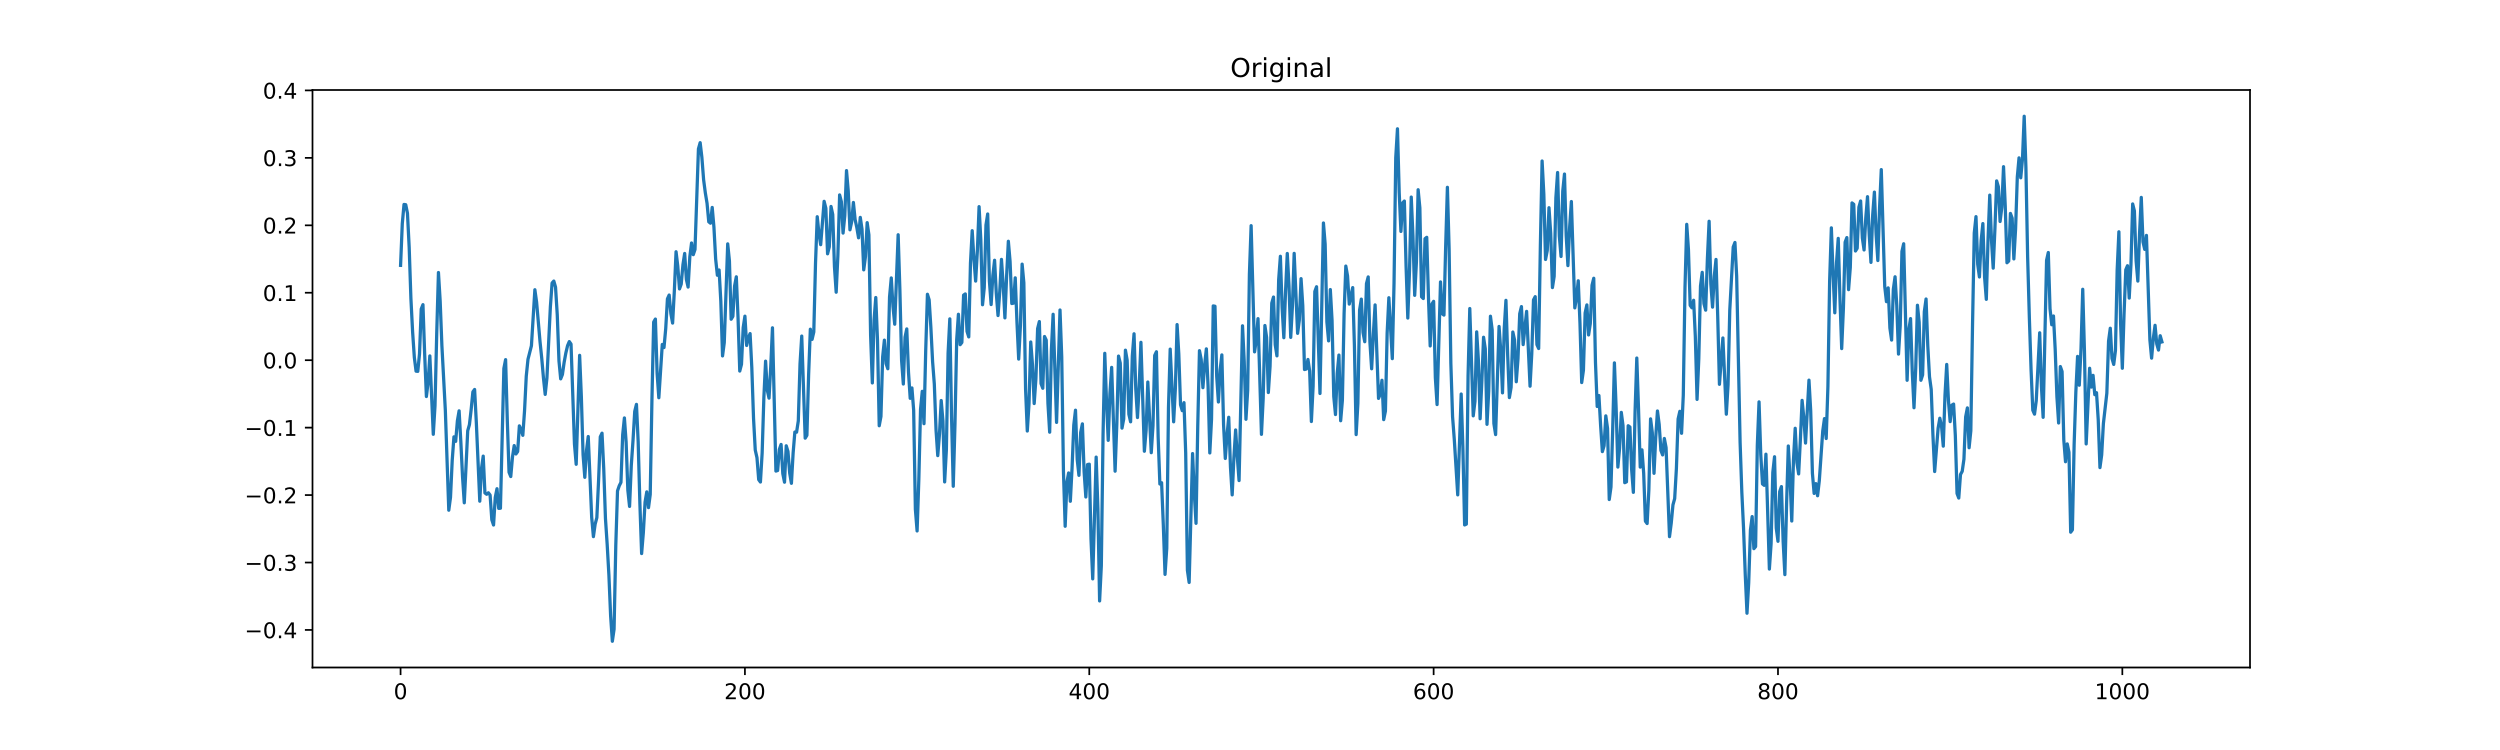 <?xml version="1.0" encoding="utf-8" standalone="no"?>
<!DOCTYPE svg PUBLIC "-//W3C//DTD SVG 1.1//EN"
  "http://www.w3.org/Graphics/SVG/1.1/DTD/svg11.dtd">
<!-- Created with matplotlib (https://matplotlib.org/) -->
<svg height="345.6pt" version="1.1" viewBox="0 0 1152 345.6" width="1152pt" xmlns="http://www.w3.org/2000/svg" xmlns:xlink="http://www.w3.org/1999/xlink">
 <defs>
  <style type="text/css">*{stroke-linecap:butt;stroke-linejoin:round;}</style>
 </defs>
 <g id="figure_1">
  <g id="patch_1">
   <path d="M 0 345.6 
L 1152 345.6 
L 1152 0 
L 0 0 
z
" style="fill:#ffffff;"/>
  </g>
  <g id="axes_1">
   <g id="patch_2">
    <path d="M 144 307.584 
L 1036.8 307.584 
L 1036.8 41.472 
L 144 41.472 
z
" style="fill:#ffffff;"/>
   </g>
   <g id="matplotlib.axis_1">
    <g id="xtick_1">
     <g id="line2d_1">
      <defs>
       <path d="M 0 0 
L 0 3.5 
" id="me9e3808a82" style="stroke:#000000;stroke-width:0.8;"/>
      </defs>
      <g>
       <use style="stroke:#000000;stroke-width:0.8;" x="184.582" xlink:href="#me9e3808a82" y="307.584"/>
      </g>
     </g>
     <g id="text_1">
      <!-- 0 -->
      <g transform="translate(181.401 322.182)scale(0.1 -0.1)">
       <defs>
        <path d="M 31.781 66.406 
Q 24.172 66.406 20.328 58.906 
Q 16.5 51.422 16.5 36.375 
Q 16.5 21.391 20.328 13.891 
Q 24.172 6.391 31.781 6.391 
Q 39.453 6.391 43.281 13.891 
Q 47.125 21.391 47.125 36.375 
Q 47.125 51.422 43.281 58.906 
Q 39.453 66.406 31.781 66.406 
z
M 31.781 74.219 
Q 44.047 74.219 50.516 64.516 
Q 56.984 54.828 56.984 36.375 
Q 56.984 17.969 50.516 8.266 
Q 44.047 -1.422 31.781 -1.422 
Q 19.531 -1.422 13.062 8.266 
Q 6.594 17.969 6.594 36.375 
Q 6.594 54.828 13.062 64.516 
Q 19.531 74.219 31.781 74.219 
z
" id="DejaVuSans-48"/>
       </defs>
       <use xlink:href="#DejaVuSans-48"/>
      </g>
     </g>
    </g>
    <g id="xtick_2">
     <g id="line2d_2">
      <g>
       <use style="stroke:#000000;stroke-width:0.8;" x="343.26" xlink:href="#me9e3808a82" y="307.584"/>
      </g>
     </g>
     <g id="text_2">
      <!-- 200 -->
      <g transform="translate(333.716 322.182)scale(0.1 -0.1)">
       <defs>
        <path d="M 19.188 8.297 
L 53.609 8.297 
L 53.609 0 
L 7.328 0 
L 7.328 8.297 
Q 12.938 14.109 22.625 23.891 
Q 32.328 33.688 34.812 36.531 
Q 39.547 41.844 41.422 45.531 
Q 43.312 49.219 43.312 52.781 
Q 43.312 58.594 39.234 62.25 
Q 35.156 65.922 28.609 65.922 
Q 23.969 65.922 18.812 64.312 
Q 13.672 62.703 7.812 59.422 
L 7.812 69.391 
Q 13.766 71.781 18.938 73 
Q 24.125 74.219 28.422 74.219 
Q 39.75 74.219 46.484 68.547 
Q 53.219 62.891 53.219 53.422 
Q 53.219 48.922 51.531 44.891 
Q 49.859 40.875 45.406 35.406 
Q 44.188 33.984 37.641 27.219 
Q 31.109 20.453 19.188 8.297 
z
" id="DejaVuSans-50"/>
       </defs>
       <use xlink:href="#DejaVuSans-50"/>
       <use x="63.623" xlink:href="#DejaVuSans-48"/>
       <use x="127.246" xlink:href="#DejaVuSans-48"/>
      </g>
     </g>
    </g>
    <g id="xtick_3">
     <g id="line2d_3">
      <g>
       <use style="stroke:#000000;stroke-width:0.8;" x="501.937" xlink:href="#me9e3808a82" y="307.584"/>
      </g>
     </g>
     <g id="text_3">
      <!-- 400 -->
      <g transform="translate(492.393 322.182)scale(0.1 -0.1)">
       <defs>
        <path d="M 37.797 64.312 
L 12.891 25.391 
L 37.797 25.391 
z
M 35.203 72.906 
L 47.609 72.906 
L 47.609 25.391 
L 58.016 25.391 
L 58.016 17.188 
L 47.609 17.188 
L 47.609 0 
L 37.797 0 
L 37.797 17.188 
L 4.891 17.188 
L 4.891 26.703 
z
" id="DejaVuSans-52"/>
       </defs>
       <use xlink:href="#DejaVuSans-52"/>
       <use x="63.623" xlink:href="#DejaVuSans-48"/>
       <use x="127.246" xlink:href="#DejaVuSans-48"/>
      </g>
     </g>
    </g>
    <g id="xtick_4">
     <g id="line2d_4">
      <g>
       <use style="stroke:#000000;stroke-width:0.8;" x="660.615" xlink:href="#me9e3808a82" y="307.584"/>
      </g>
     </g>
     <g id="text_4">
      <!-- 600 -->
      <g transform="translate(651.071 322.182)scale(0.1 -0.1)">
       <defs>
        <path d="M 33.016 40.375 
Q 26.375 40.375 22.484 35.828 
Q 18.609 31.297 18.609 23.391 
Q 18.609 15.531 22.484 10.953 
Q 26.375 6.391 33.016 6.391 
Q 39.656 6.391 43.531 10.953 
Q 47.406 15.531 47.406 23.391 
Q 47.406 31.297 43.531 35.828 
Q 39.656 40.375 33.016 40.375 
z
M 52.594 71.297 
L 52.594 62.312 
Q 48.875 64.062 45.094 64.984 
Q 41.312 65.922 37.594 65.922 
Q 27.828 65.922 22.672 59.328 
Q 17.531 52.734 16.797 39.406 
Q 19.672 43.656 24.016 45.922 
Q 28.375 48.188 33.594 48.188 
Q 44.578 48.188 50.953 41.516 
Q 57.328 34.859 57.328 23.391 
Q 57.328 12.156 50.688 5.359 
Q 44.047 -1.422 33.016 -1.422 
Q 20.359 -1.422 13.672 8.266 
Q 6.984 17.969 6.984 36.375 
Q 6.984 53.656 15.188 63.938 
Q 23.391 74.219 37.203 74.219 
Q 40.922 74.219 44.703 73.484 
Q 48.484 72.75 52.594 71.297 
z
" id="DejaVuSans-54"/>
       </defs>
       <use xlink:href="#DejaVuSans-54"/>
       <use x="63.623" xlink:href="#DejaVuSans-48"/>
       <use x="127.246" xlink:href="#DejaVuSans-48"/>
      </g>
     </g>
    </g>
    <g id="xtick_5">
     <g id="line2d_5">
      <g>
       <use style="stroke:#000000;stroke-width:0.8;" x="819.293" xlink:href="#me9e3808a82" y="307.584"/>
      </g>
     </g>
     <g id="text_5">
      <!-- 800 -->
      <g transform="translate(809.749 322.182)scale(0.1 -0.1)">
       <defs>
        <path d="M 31.781 34.625 
Q 24.75 34.625 20.719 30.859 
Q 16.703 27.094 16.703 20.516 
Q 16.703 13.922 20.719 10.156 
Q 24.75 6.391 31.781 6.391 
Q 38.812 6.391 42.859 10.172 
Q 46.922 13.969 46.922 20.516 
Q 46.922 27.094 42.891 30.859 
Q 38.875 34.625 31.781 34.625 
z
M 21.922 38.812 
Q 15.578 40.375 12.031 44.719 
Q 8.5 49.078 8.5 55.328 
Q 8.5 64.062 14.719 69.141 
Q 20.953 74.219 31.781 74.219 
Q 42.672 74.219 48.875 69.141 
Q 55.078 64.062 55.078 55.328 
Q 55.078 49.078 51.531 44.719 
Q 48 40.375 41.703 38.812 
Q 48.828 37.156 52.797 32.312 
Q 56.781 27.484 56.781 20.516 
Q 56.781 9.906 50.312 4.234 
Q 43.844 -1.422 31.781 -1.422 
Q 19.734 -1.422 13.25 4.234 
Q 6.781 9.906 6.781 20.516 
Q 6.781 27.484 10.781 32.312 
Q 14.797 37.156 21.922 38.812 
z
M 18.312 54.391 
Q 18.312 48.734 21.844 45.562 
Q 25.391 42.391 31.781 42.391 
Q 38.141 42.391 41.719 45.562 
Q 45.312 48.734 45.312 54.391 
Q 45.312 60.062 41.719 63.234 
Q 38.141 66.406 31.781 66.406 
Q 25.391 66.406 21.844 63.234 
Q 18.312 60.062 18.312 54.391 
z
" id="DejaVuSans-56"/>
       </defs>
       <use xlink:href="#DejaVuSans-56"/>
       <use x="63.623" xlink:href="#DejaVuSans-48"/>
       <use x="127.246" xlink:href="#DejaVuSans-48"/>
      </g>
     </g>
    </g>
    <g id="xtick_6">
     <g id="line2d_6">
      <g>
       <use style="stroke:#000000;stroke-width:0.8;" x="977.97" xlink:href="#me9e3808a82" y="307.584"/>
      </g>
     </g>
     <g id="text_6">
      <!-- 1000 -->
      <g transform="translate(965.245 322.182)scale(0.1 -0.1)">
       <defs>
        <path d="M 12.406 8.297 
L 28.516 8.297 
L 28.516 63.922 
L 10.984 60.406 
L 10.984 69.391 
L 28.422 72.906 
L 38.281 72.906 
L 38.281 8.297 
L 54.391 8.297 
L 54.391 0 
L 12.406 0 
z
" id="DejaVuSans-49"/>
       </defs>
       <use xlink:href="#DejaVuSans-49"/>
       <use x="63.623" xlink:href="#DejaVuSans-48"/>
       <use x="127.246" xlink:href="#DejaVuSans-48"/>
       <use x="190.869" xlink:href="#DejaVuSans-48"/>
      </g>
     </g>
    </g>
   </g>
   <g id="matplotlib.axis_2">
    <g id="ytick_1">
     <g id="line2d_7">
      <defs>
       <path d="M 0 0 
L -3.5 0 
" id="me9da8f609a" style="stroke:#000000;stroke-width:0.8;"/>
      </defs>
      <g>
       <use style="stroke:#000000;stroke-width:0.8;" x="144" xlink:href="#me9da8f609a" y="290.287"/>
      </g>
     </g>
     <g id="text_7">
      <!-- −0.4 -->
      <g transform="translate(112.717 294.087)scale(0.1 -0.1)">
       <defs>
        <path d="M 10.594 35.5 
L 73.188 35.5 
L 73.188 27.203 
L 10.594 27.203 
z
" id="DejaVuSans-8722"/>
        <path d="M 10.688 12.406 
L 21 12.406 
L 21 0 
L 10.688 0 
z
" id="DejaVuSans-46"/>
       </defs>
       <use xlink:href="#DejaVuSans-8722"/>
       <use x="83.789" xlink:href="#DejaVuSans-48"/>
       <use x="147.412" xlink:href="#DejaVuSans-46"/>
       <use x="179.199" xlink:href="#DejaVuSans-52"/>
      </g>
     </g>
    </g>
    <g id="ytick_2">
     <g id="line2d_8">
      <g>
       <use style="stroke:#000000;stroke-width:0.8;" x="144" xlink:href="#me9da8f609a" y="259.209"/>
      </g>
     </g>
     <g id="text_8">
      <!-- −0.3 -->
      <g transform="translate(112.717 263.008)scale(0.1 -0.1)">
       <defs>
        <path d="M 40.578 39.312 
Q 47.656 37.797 51.625 33 
Q 55.609 28.219 55.609 21.188 
Q 55.609 10.406 48.188 4.484 
Q 40.766 -1.422 27.094 -1.422 
Q 22.516 -1.422 17.656 -0.516 
Q 12.797 0.391 7.625 2.203 
L 7.625 11.719 
Q 11.719 9.328 16.594 8.109 
Q 21.484 6.891 26.812 6.891 
Q 36.078 6.891 40.938 10.547 
Q 45.797 14.203 45.797 21.188 
Q 45.797 27.641 41.281 31.266 
Q 36.766 34.906 28.719 34.906 
L 20.219 34.906 
L 20.219 43.016 
L 29.109 43.016 
Q 36.375 43.016 40.234 45.922 
Q 44.094 48.828 44.094 54.297 
Q 44.094 59.906 40.109 62.906 
Q 36.141 65.922 28.719 65.922 
Q 24.656 65.922 20.016 65.031 
Q 15.375 64.156 9.812 62.312 
L 9.812 71.094 
Q 15.438 72.656 20.344 73.438 
Q 25.25 74.219 29.594 74.219 
Q 40.828 74.219 47.359 69.109 
Q 53.906 64.016 53.906 55.328 
Q 53.906 49.266 50.438 45.094 
Q 46.969 40.922 40.578 39.312 
z
" id="DejaVuSans-51"/>
       </defs>
       <use xlink:href="#DejaVuSans-8722"/>
       <use x="83.789" xlink:href="#DejaVuSans-48"/>
       <use x="147.412" xlink:href="#DejaVuSans-46"/>
       <use x="179.199" xlink:href="#DejaVuSans-51"/>
      </g>
     </g>
    </g>
    <g id="ytick_3">
     <g id="line2d_9">
      <g>
       <use style="stroke:#000000;stroke-width:0.8;" x="144" xlink:href="#me9da8f609a" y="228.131"/>
      </g>
     </g>
     <g id="text_9">
      <!-- −0.2 -->
      <g transform="translate(112.717 231.93)scale(0.1 -0.1)">
       <use xlink:href="#DejaVuSans-8722"/>
       <use x="83.789" xlink:href="#DejaVuSans-48"/>
       <use x="147.412" xlink:href="#DejaVuSans-46"/>
       <use x="179.199" xlink:href="#DejaVuSans-50"/>
      </g>
     </g>
    </g>
    <g id="ytick_4">
     <g id="line2d_10">
      <g>
       <use style="stroke:#000000;stroke-width:0.8;" x="144" xlink:href="#me9da8f609a" y="197.053"/>
      </g>
     </g>
     <g id="text_10">
      <!-- −0.1 -->
      <g transform="translate(112.717 200.852)scale(0.1 -0.1)">
       <use xlink:href="#DejaVuSans-8722"/>
       <use x="83.789" xlink:href="#DejaVuSans-48"/>
       <use x="147.412" xlink:href="#DejaVuSans-46"/>
       <use x="179.199" xlink:href="#DejaVuSans-49"/>
      </g>
     </g>
    </g>
    <g id="ytick_5">
     <g id="line2d_11">
      <g>
       <use style="stroke:#000000;stroke-width:0.8;" x="144" xlink:href="#me9da8f609a" y="165.975"/>
      </g>
     </g>
     <g id="text_11">
      <!-- 0.0 -->
      <g transform="translate(121.097 169.774)scale(0.1 -0.1)">
       <use xlink:href="#DejaVuSans-48"/>
       <use x="63.623" xlink:href="#DejaVuSans-46"/>
       <use x="95.41" xlink:href="#DejaVuSans-48"/>
      </g>
     </g>
    </g>
    <g id="ytick_6">
     <g id="line2d_12">
      <g>
       <use style="stroke:#000000;stroke-width:0.8;" x="144" xlink:href="#me9da8f609a" y="134.897"/>
      </g>
     </g>
     <g id="text_12">
      <!-- 0.1 -->
      <g transform="translate(121.097 138.696)scale(0.1 -0.1)">
       <use xlink:href="#DejaVuSans-48"/>
       <use x="63.623" xlink:href="#DejaVuSans-46"/>
       <use x="95.41" xlink:href="#DejaVuSans-49"/>
      </g>
     </g>
    </g>
    <g id="ytick_7">
     <g id="line2d_13">
      <g>
       <use style="stroke:#000000;stroke-width:0.8;" x="144" xlink:href="#me9da8f609a" y="103.819"/>
      </g>
     </g>
     <g id="text_13">
      <!-- 0.2 -->
      <g transform="translate(121.097 107.618)scale(0.1 -0.1)">
       <use xlink:href="#DejaVuSans-48"/>
       <use x="63.623" xlink:href="#DejaVuSans-46"/>
       <use x="95.41" xlink:href="#DejaVuSans-50"/>
      </g>
     </g>
    </g>
    <g id="ytick_8">
     <g id="line2d_14">
      <g>
       <use style="stroke:#000000;stroke-width:0.8;" x="144" xlink:href="#me9da8f609a" y="72.741"/>
      </g>
     </g>
     <g id="text_14">
      <!-- 0.3 -->
      <g transform="translate(121.097 76.54)scale(0.1 -0.1)">
       <use xlink:href="#DejaVuSans-48"/>
       <use x="63.623" xlink:href="#DejaVuSans-46"/>
       <use x="95.41" xlink:href="#DejaVuSans-51"/>
      </g>
     </g>
    </g>
    <g id="ytick_9">
     <g id="line2d_15">
      <g>
       <use style="stroke:#000000;stroke-width:0.8;" x="144" xlink:href="#me9da8f609a" y="41.663"/>
      </g>
     </g>
     <g id="text_15">
      <!-- 0.4 -->
      <g transform="translate(121.097 45.462)scale(0.1 -0.1)">
       <use xlink:href="#DejaVuSans-48"/>
       <use x="63.623" xlink:href="#DejaVuSans-46"/>
       <use x="95.41" xlink:href="#DejaVuSans-52"/>
      </g>
     </g>
    </g>
   </g>
   <g id="line2d_16">
    <path clip-path="url(#p78fd96e713)" d="M 184.582 122.278 
L 185.375 103.045 
L 186.169 94.208 
L 186.962 94.333 
L 187.755 98.257 
L 188.549 113.946 
L 189.342 137.515 
L 190.136 153.032 
L 190.929 164.743 
L 191.722 171.03 
L 192.516 171.122 
L 193.309 163.051 
L 194.102 142.397 
L 194.896 140.393 
L 195.689 163.331 
L 196.483 182.71 
L 197.276 176.064 
L 198.069 164.006 
L 199.656 200.124 
L 200.45 186.969 
L 201.243 153.462 
L 202.036 125.578 
L 202.83 138.732 
L 203.623 159.297 
L 205.21 189.09 
L 206.797 235.104 
L 207.59 229.16 
L 208.383 212.084 
L 209.177 201.294 
L 209.97 203.378 
L 210.764 193.934 
L 211.557 189.313 
L 212.35 203.541 
L 213.144 219.822 
L 213.937 231.687 
L 215.524 198.501 
L 216.317 195.653 
L 217.111 188.657 
L 217.904 180.582 
L 218.698 179.473 
L 219.491 194.678 
L 221.078 230.943 
L 221.871 215.913 
L 222.664 210.184 
L 223.458 227.153 
L 224.251 227.757 
L 225.045 227.076 
L 225.838 228.118 
L 226.631 239.512 
L 227.425 241.928 
L 228.218 229.221 
L 229.012 225.203 
L 229.805 234.258 
L 230.598 234.196 
L 232.185 169.776 
L 232.979 165.721 
L 233.772 193.981 
L 234.565 217.609 
L 235.359 219.59 
L 236.152 210.582 
L 236.945 205.325 
L 237.739 209.19 
L 238.532 208.077 
L 239.326 196.237 
L 240.119 197.924 
L 240.912 200.594 
L 241.706 189.316 
L 242.499 173.351 
L 243.293 165.567 
L 244.879 159.323 
L 246.466 133.509 
L 247.26 139.222 
L 248.846 157.49 
L 249.64 165.18 
L 250.433 174.252 
L 251.226 181.731 
L 252.02 174.217 
L 253.607 141.434 
L 254.4 130.414 
L 255.193 129.514 
L 255.987 132.301 
L 256.78 145.02 
L 257.574 166.318 
L 258.367 174.571 
L 259.16 172.558 
L 259.954 166.97 
L 260.747 162.631 
L 261.54 159.264 
L 262.334 157.405 
L 263.127 158.551 
L 264.714 204.655 
L 265.507 213.944 
L 267.094 163.747 
L 267.888 182.888 
L 268.681 209.537 
L 269.474 219.949 
L 270.268 207.518 
L 271.061 201.151 
L 272.648 238.393 
L 273.441 247.279 
L 274.235 241.566 
L 275.028 238.53 
L 275.821 221.5 
L 276.615 201.289 
L 277.408 199.61 
L 278.202 216.026 
L 278.995 238.948 
L 279.788 250.898 
L 280.582 264.976 
L 281.375 283.781 
L 282.169 295.488 
L 282.962 289.969 
L 283.755 251.241 
L 284.549 226.196 
L 285.342 223.873 
L 286.136 222.274 
L 286.929 200.342 
L 287.722 192.59 
L 288.516 203.743 
L 289.309 225.879 
L 290.102 233.354 
L 290.896 214.504 
L 291.689 202.981 
L 292.483 189.564 
L 293.276 186.338 
L 294.069 203.6 
L 294.863 232.22 
L 295.656 255.075 
L 296.45 245.462 
L 297.243 231.404 
L 298.036 226.65 
L 298.83 233.915 
L 299.623 227.866 
L 300.417 183.897 
L 301.21 148.395 
L 302.003 147.028 
L 302.797 172.096 
L 303.59 183.281 
L 305.177 158.73 
L 305.97 160.15 
L 306.764 151.422 
L 307.557 137.706 
L 308.35 135.952 
L 309.144 144.547 
L 309.937 148.872 
L 310.731 134.137 
L 311.524 116.006 
L 312.317 122.639 
L 313.111 133.134 
L 313.904 130.913 
L 314.698 121.986 
L 315.491 116.804 
L 316.284 128.757 
L 317.078 132.274 
L 317.871 118.295 
L 318.664 111.966 
L 319.458 117.345 
L 320.251 114.978 
L 321.838 68.622 
L 322.631 65.751 
L 323.425 72.534 
L 324.218 82.778 
L 325.012 88.86 
L 325.805 93.677 
L 326.598 102.207 
L 327.392 102.851 
L 328.185 95.59 
L 328.979 104.662 
L 329.772 119.386 
L 330.565 126.835 
L 331.359 124.411 
L 332.152 138.864 
L 332.945 164.003 
L 333.739 157.883 
L 335.326 112.375 
L 336.119 120.261 
L 336.912 147.098 
L 337.706 145.777 
L 338.499 131.781 
L 339.293 127.558 
L 340.086 146.383 
L 340.879 170.979 
L 341.673 167.886 
L 342.466 150.946 
L 343.26 145.692 
L 344.053 159.189 
L 344.846 155.76 
L 345.64 153.729 
L 346.433 169.446 
L 347.226 192.724 
L 348.02 207.381 
L 348.813 210.907 
L 349.607 221.013 
L 350.4 222.119 
L 351.193 208.823 
L 351.987 183.23 
L 352.78 166.42 
L 353.574 179.812 
L 354.367 183.452 
L 355.16 168.9 
L 355.954 151.058 
L 357.54 217.071 
L 358.334 216.806 
L 359.127 207.094 
L 359.921 204.796 
L 360.714 218.241 
L 361.507 222.2 
L 362.301 205.423 
L 363.094 208.043 
L 363.888 217.998 
L 364.681 222.705 
L 365.474 208.708 
L 366.268 199.09 
L 367.061 199.151 
L 367.855 193.954 
L 368.648 167.698 
L 369.441 154.86 
L 371.028 201.906 
L 371.821 200.582 
L 372.615 172.585 
L 373.408 151.697 
L 374.202 156.383 
L 374.995 152.977 
L 375.788 121.253 
L 376.582 99.869 
L 377.375 107.699 
L 378.169 112.74 
L 379.755 92.773 
L 380.549 95.96 
L 381.342 116.953 
L 382.136 113.726 
L 382.929 95.141 
L 383.722 98.833 
L 384.516 122.905 
L 385.309 134.652 
L 386.102 117.584 
L 386.896 89.82 
L 387.689 92.92 
L 388.483 107.396 
L 389.276 99.424 
L 390.069 78.615 
L 390.863 87.922 
L 391.656 105.898 
L 392.45 102.196 
L 393.243 93.304 
L 394.036 101.162 
L 394.83 104.906 
L 395.623 109.587 
L 396.417 100.18 
L 397.21 105.608 
L 398.003 124.345 
L 398.797 118.251 
L 399.59 102.599 
L 400.383 108.209 
L 401.177 154.549 
L 401.97 176.454 
L 402.764 147.479 
L 403.557 137.102 
L 404.35 156.809 
L 405.144 196.181 
L 405.937 191.911 
L 406.731 164.434 
L 407.524 156.738 
L 408.317 167.549 
L 409.111 169.917 
L 409.904 136.824 
L 410.698 128.078 
L 411.491 141.271 
L 412.284 149.401 
L 413.871 108.18 
L 414.664 133.544 
L 415.458 166.149 
L 416.251 176.959 
L 417.045 155.36 
L 417.838 151.566 
L 418.631 171.509 
L 419.425 183.547 
L 420.218 178.761 
L 421.012 189.033 
L 421.805 234.696 
L 422.598 244.663 
L 423.392 221.054 
L 424.185 188.583 
L 424.979 180.328 
L 425.772 195.237 
L 426.565 161.568 
L 427.359 135.601 
L 428.152 138.182 
L 428.945 150.898 
L 429.739 166.663 
L 430.532 176.952 
L 431.326 198.205 
L 432.119 209.95 
L 432.912 200.014 
L 433.706 184.57 
L 434.499 193.919 
L 435.293 222.071 
L 436.086 207.345 
L 436.879 162.683 
L 437.673 146.939 
L 438.466 191.929 
L 439.26 224.068 
L 440.053 195.34 
L 440.846 156.545 
L 441.64 144.815 
L 442.433 158.828 
L 443.226 157.817 
L 444.02 135.998 
L 444.813 135.438 
L 445.607 152.688 
L 446.4 155.251 
L 447.193 121.208 
L 447.987 106.31 
L 448.78 119.267 
L 449.574 129.528 
L 450.367 115.623 
L 451.16 95.225 
L 451.954 110.485 
L 452.747 140.428 
L 453.54 132.611 
L 454.334 103.697 
L 455.127 98.602 
L 455.921 129.566 
L 456.714 140.337 
L 457.507 126.948 
L 458.301 119.928 
L 459.094 135.198 
L 459.888 145.395 
L 460.681 134.442 
L 461.474 119.533 
L 462.268 131.278 
L 463.061 146.481 
L 463.855 127.119 
L 464.648 111.18 
L 465.441 120.46 
L 466.235 139.866 
L 467.028 139.694 
L 467.821 128.026 
L 468.615 148.487 
L 469.408 165.468 
L 470.202 150.246 
L 470.995 121.721 
L 471.788 130.303 
L 472.582 179.335 
L 473.375 198.618 
L 474.169 185.96 
L 474.962 157.588 
L 475.755 167.942 
L 476.549 185.95 
L 477.342 174.576 
L 478.136 151.424 
L 478.929 148.181 
L 479.722 176.782 
L 480.516 178.916 
L 481.309 155.062 
L 482.102 156.717 
L 482.896 185.964 
L 483.689 199.152 
L 484.483 161.22 
L 485.276 144.829 
L 486.863 194.644 
L 488.45 142.853 
L 489.243 164.401 
L 490.036 217.267 
L 490.83 242.504 
L 491.623 222.278 
L 492.417 217.929 
L 493.21 230.985 
L 494.003 215.66 
L 494.797 195.884 
L 495.59 189.018 
L 496.383 211.771 
L 497.177 219.039 
L 497.97 199.303 
L 498.764 195.317 
L 499.557 217.311 
L 500.35 229.008 
L 501.144 214.068 
L 501.937 213.891 
L 502.731 248.377 
L 503.524 266.744 
L 505.111 210.636 
L 505.904 234.29 
L 506.698 276.911 
L 507.491 260.722 
L 508.284 200.321 
L 509.078 162.805 
L 509.871 184.684 
L 510.664 202.907 
L 511.458 181.365 
L 512.251 169.295 
L 513.838 217.118 
L 514.631 195.448 
L 515.425 164.085 
L 516.218 167.322 
L 517.012 197.27 
L 517.805 193.07 
L 518.598 161.359 
L 519.392 165.996 
L 520.185 190.882 
L 520.979 194.367 
L 521.772 164.045 
L 522.565 153.816 
L 523.359 179.132 
L 524.152 192.396 
L 524.945 177.602 
L 525.739 157.748 
L 527.326 207.928 
L 528.119 198.331 
L 528.912 176.038 
L 530.499 208.6 
L 531.293 196.162 
L 532.086 163.79 
L 532.879 162.092 
L 533.673 201.287 
L 534.466 223.028 
L 535.26 222.435 
L 536.053 241.848 
L 536.846 264.669 
L 537.64 252.619 
L 538.433 187.816 
L 539.226 160.876 
L 540.813 194.37 
L 541.607 179.083 
L 542.4 149.571 
L 543.193 163.195 
L 543.987 186.523 
L 544.78 189.226 
L 545.574 185.546 
L 546.367 208.754 
L 547.16 262.792 
L 547.954 268.386 
L 549.54 209.006 
L 550.334 227.409 
L 551.127 241.142 
L 551.921 196.379 
L 552.714 161.595 
L 553.507 165.624 
L 554.301 178.648 
L 555.094 168.144 
L 555.888 160.759 
L 556.681 177.958 
L 557.474 208.717 
L 558.268 193.247 
L 559.061 140.964 
L 559.855 141.12 
L 560.648 173.306 
L 561.441 185.237 
L 562.235 170.494 
L 563.028 163.54 
L 563.821 195.795 
L 564.615 211.26 
L 565.408 200.585 
L 566.202 192.279 
L 566.995 215.216 
L 567.788 228.038 
L 568.582 210.9 
L 569.375 198.126 
L 570.169 210.805 
L 570.962 221.442 
L 572.549 150.132 
L 573.342 166.702 
L 574.136 193.204 
L 574.929 179.916 
L 575.722 126.318 
L 576.516 103.994 
L 578.102 162.141 
L 578.896 156.593 
L 579.689 146.833 
L 581.276 200.148 
L 582.069 183.729 
L 582.863 149.999 
L 583.656 155.508 
L 584.45 180.87 
L 585.243 168.805 
L 586.036 139.677 
L 586.83 136.876 
L 587.623 158.846 
L 588.417 163.976 
L 589.21 128.914 
L 590.003 118.103 
L 590.797 141.687 
L 591.59 155.613 
L 592.383 134.215 
L 593.177 116.81 
L 593.97 131.737 
L 594.764 155.462 
L 595.557 140.919 
L 596.35 116.755 
L 597.937 153.6 
L 598.731 147.429 
L 599.524 128.405 
L 600.317 140.814 
L 601.111 170.277 
L 601.904 170.057 
L 602.698 165.643 
L 603.491 170.978 
L 604.284 194.228 
L 605.078 178.07 
L 605.871 134.326 
L 606.664 132.134 
L 608.251 181.31 
L 609.838 102.751 
L 610.631 112.495 
L 611.425 148.328 
L 612.218 157.078 
L 613.012 133.432 
L 613.805 147.559 
L 614.598 182.69 
L 615.392 191.02 
L 616.185 172.045 
L 616.979 163.617 
L 617.772 193.871 
L 618.565 184.574 
L 619.359 144.488 
L 620.152 122.612 
L 620.945 127.139 
L 621.739 140.122 
L 623.326 132.525 
L 624.119 159.575 
L 624.912 200.252 
L 625.706 185.905 
L 626.499 142.86 
L 627.293 137.831 
L 628.086 153.246 
L 628.879 157.466 
L 629.673 130.704 
L 630.466 127.606 
L 631.26 157.675 
L 632.053 169.928 
L 632.846 153.882 
L 633.64 140.51 
L 635.226 183.586 
L 636.02 181.618 
L 636.813 175.235 
L 637.607 193.364 
L 638.4 189.431 
L 639.193 153.489 
L 639.987 137.194 
L 641.574 165.258 
L 642.367 130.606 
L 643.16 72.675 
L 643.954 59.354 
L 644.747 88.641 
L 645.54 106.639 
L 646.334 93.5 
L 647.127 92.638 
L 647.921 122.819 
L 648.714 146.552 
L 649.507 124.644 
L 650.301 90.811 
L 651.094 108.992 
L 651.888 136.093 
L 652.681 120.795 
L 653.474 87.433 
L 654.268 95.786 
L 655.061 136.776 
L 655.855 137.562 
L 656.648 110.003 
L 657.441 109.357 
L 658.235 137.065 
L 659.028 159.412 
L 659.821 140.123 
L 660.615 138.859 
L 661.408 174.023 
L 662.202 186.421 
L 663.788 129.906 
L 664.582 144.592 
L 665.375 145.192 
L 666.169 113.237 
L 666.962 86.313 
L 667.755 114.875 
L 668.549 167.426 
L 669.342 192.008 
L 670.136 202.498 
L 671.722 228.039 
L 673.309 181.57 
L 674.102 206.597 
L 674.896 241.897 
L 675.689 241.512 
L 676.483 173.172 
L 677.276 142.177 
L 678.863 191.615 
L 679.656 184.97 
L 680.45 152.923 
L 681.243 166.019 
L 682.036 192.96 
L 682.83 175.722 
L 683.623 155.402 
L 684.417 160.734 
L 685.21 195.525 
L 686.003 180.256 
L 686.797 145.719 
L 687.59 151.966 
L 688.383 195.158 
L 689.177 200.251 
L 690.764 150.43 
L 691.557 161.679 
L 692.35 181.035 
L 693.144 151.609 
L 693.937 138.403 
L 694.731 163.615 
L 695.524 183.211 
L 696.317 178.479 
L 697.111 153 
L 697.904 156.661 
L 698.698 175.908 
L 699.491 165.236 
L 700.284 144.585 
L 701.078 141.28 
L 701.871 158.786 
L 703.458 143.483 
L 705.045 177.956 
L 705.838 163.009 
L 706.631 138.204 
L 707.425 136.703 
L 708.218 158.803 
L 709.012 160.59 
L 709.805 112.864 
L 710.598 74.194 
L 711.392 89.433 
L 712.185 119.56 
L 712.979 115.419 
L 713.772 95.719 
L 714.565 107.546 
L 715.359 132.51 
L 716.152 127.358 
L 716.945 91.19 
L 717.739 79.495 
L 718.532 108.746 
L 719.326 118.181 
L 720.119 88.077 
L 720.912 80.195 
L 721.706 108.618 
L 722.499 122.393 
L 723.293 104.694 
L 724.086 92.876 
L 725.673 141.871 
L 726.466 137.064 
L 727.26 129.385 
L 728.053 149.003 
L 728.846 176.284 
L 729.64 170.612 
L 730.433 144.222 
L 731.226 140.502 
L 732.02 154.343 
L 732.813 149.063 
L 733.607 131.44 
L 734.4 128.221 
L 735.193 167.065 
L 735.987 187.302 
L 736.78 182.257 
L 737.574 196.236 
L 738.367 208.102 
L 739.16 205.404 
L 739.954 191.638 
L 740.747 197.378 
L 741.54 230.181 
L 742.334 224.413 
L 743.127 197.898 
L 743.921 167.218 
L 744.714 188.108 
L 745.507 215.228 
L 746.301 206.468 
L 747.094 190.031 
L 747.888 196.16 
L 748.681 222.424 
L 749.474 222.03 
L 750.268 196.182 
L 751.061 196.778 
L 751.855 216.29 
L 752.648 226.876 
L 753.441 189.521 
L 754.235 164.985 
L 755.028 188.277 
L 755.821 215.241 
L 756.615 207.293 
L 757.408 218.091 
L 758.202 240.154 
L 758.995 241.239 
L 759.788 225.834 
L 760.582 193.012 
L 761.375 199.327 
L 762.169 218.099 
L 762.962 201.503 
L 763.755 189.378 
L 764.549 195.555 
L 765.342 207.548 
L 766.136 209.625 
L 766.929 202.054 
L 767.722 206.256 
L 769.309 247.283 
L 770.102 241.112 
L 770.896 232.644 
L 771.689 229.766 
L 772.483 215.908 
L 773.276 193.051 
L 774.069 189.536 
L 774.863 199.662 
L 775.656 182.112 
L 776.45 132.331 
L 777.243 103.38 
L 778.036 115.038 
L 778.83 140.705 
L 779.623 141.818 
L 780.417 138.368 
L 781.21 155.165 
L 782.003 184.037 
L 782.797 165.485 
L 783.59 131.776 
L 784.383 125.502 
L 785.177 139.916 
L 785.97 142.921 
L 786.764 119.287 
L 787.557 101.955 
L 788.35 130.786 
L 789.144 141.521 
L 789.937 127.246 
L 790.731 119.555 
L 791.524 145.805 
L 792.317 177.091 
L 793.904 155.737 
L 795.491 190.859 
L 796.284 177.344 
L 797.078 142.914 
L 798.664 113.838 
L 799.458 111.739 
L 800.251 127.208 
L 801.838 203.843 
L 802.631 226.768 
L 803.425 243.434 
L 804.218 264.847 
L 805.012 282.575 
L 805.805 268.517 
L 806.598 244.276 
L 807.392 238.048 
L 808.185 252.825 
L 808.979 251.874 
L 809.772 205.105 
L 810.565 185.189 
L 811.359 209.476 
L 812.152 223.008 
L 812.945 223.641 
L 813.739 209.296 
L 815.326 262.218 
L 816.119 250.526 
L 816.912 217.705 
L 817.706 210.474 
L 818.499 243.342 
L 819.293 249.428 
L 820.086 226.532 
L 820.879 224.231 
L 821.673 249.477 
L 822.466 264.783 
L 823.26 232.08 
L 824.053 205.507 
L 824.846 220.353 
L 825.64 240.091 
L 826.433 211.918 
L 827.226 197.358 
L 828.02 213.212 
L 828.813 218.374 
L 829.607 202.664 
L 830.4 184.493 
L 831.193 192.433 
L 831.987 204.162 
L 833.574 175.176 
L 834.367 189.25 
L 835.16 218.097 
L 835.954 227.366 
L 836.747 222.856 
L 837.54 228.443 
L 838.334 221.514 
L 839.921 198.627 
L 840.714 192.893 
L 841.507 202.068 
L 842.301 178.188 
L 843.094 129.417 
L 843.888 104.996 
L 844.681 126.275 
L 845.474 144.144 
L 846.268 121.119 
L 847.061 109.846 
L 847.855 137.706 
L 848.648 160.628 
L 849.441 142.029 
L 850.235 111.593 
L 851.028 109.483 
L 851.821 133.464 
L 852.615 123.273 
L 853.408 93.506 
L 854.202 94.147 
L 854.995 115.661 
L 855.788 114.399 
L 856.582 95.459 
L 857.375 92.623 
L 858.169 109.685 
L 858.962 115.181 
L 859.755 100.352 
L 860.549 90.636 
L 861.342 108.179 
L 862.136 120.903 
L 862.929 99.19 
L 863.722 88.522 
L 864.516 108.044 
L 865.309 120.047 
L 866.102 95.631 
L 866.896 78.156 
L 868.483 132.006 
L 869.276 139.003 
L 870.069 132.663 
L 870.863 151.144 
L 871.656 156.704 
L 872.45 133.314 
L 873.243 127.546 
L 874.036 140.893 
L 874.83 163.164 
L 875.623 149.992 
L 876.417 115.866 
L 877.21 112.328 
L 878.797 175.235 
L 879.59 151.991 
L 880.383 146.813 
L 881.177 171.579 
L 881.97 187.887 
L 882.764 169.71 
L 883.557 140.653 
L 884.35 148.515 
L 885.144 175.228 
L 885.937 172.772 
L 886.731 143.607 
L 887.524 137.788 
L 888.317 159.246 
L 889.111 173.62 
L 889.904 179.424 
L 890.698 200.619 
L 891.491 217.281 
L 893.078 197.36 
L 893.871 192.721 
L 894.664 196.405 
L 895.458 205.586 
L 896.251 182.109 
L 897.045 167.934 
L 897.838 184.585 
L 898.631 194.275 
L 899.425 186.699 
L 900.218 186.194 
L 901.012 200.603 
L 901.805 227.4 
L 902.598 229.497 
L 903.392 218.659 
L 904.185 217.18 
L 904.979 211.594 
L 905.772 192.107 
L 906.565 187.96 
L 907.359 206.325 
L 908.152 198.52 
L 908.945 149.502 
L 909.739 107.36 
L 910.532 99.833 
L 911.326 121.749 
L 912.119 127.631 
L 912.912 110.874 
L 913.706 103.028 
L 914.499 127.774 
L 915.293 137.937 
L 916.086 110.286 
L 916.879 89.916 
L 917.673 110.636 
L 918.466 123.562 
L 919.26 105.386 
L 920.053 83.361 
L 920.846 86.067 
L 921.64 102.058 
L 922.433 95.55 
L 923.226 76.809 
L 924.02 95.025 
L 924.813 121.076 
L 925.607 120.293 
L 926.4 98.353 
L 927.193 100.526 
L 927.987 119.304 
L 928.78 105.499 
L 929.574 81.57 
L 930.367 72.748 
L 931.16 81.928 
L 931.954 73.266 
L 932.747 53.568 
L 933.54 77.119 
L 934.334 118.416 
L 935.127 146.5 
L 935.921 170.498 
L 936.714 189.028 
L 937.507 190.845 
L 938.301 184.646 
L 939.888 153.352 
L 940.681 177.929 
L 941.474 192.295 
L 943.061 119.95 
L 943.855 116.357 
L 944.648 142.234 
L 945.441 149.646 
L 946.235 145.608 
L 947.028 160.936 
L 947.821 182.775 
L 948.615 194.912 
L 949.408 168.911 
L 950.202 171.203 
L 950.995 202.737 
L 951.788 212.763 
L 952.582 204.551 
L 953.375 208.391 
L 954.169 245.228 
L 954.962 244.151 
L 955.755 204.955 
L 956.549 180.637 
L 957.342 164.235 
L 958.136 177.511 
L 958.929 160.63 
L 959.722 133.302 
L 960.516 162.013 
L 961.309 204.559 
L 962.896 169.695 
L 963.689 178.37 
L 964.483 172.97 
L 965.276 181.854 
L 966.069 180.955 
L 966.863 193.371 
L 967.656 215.466 
L 968.45 209.621 
L 969.243 195.171 
L 970.83 181.179 
L 971.623 157.169 
L 972.417 151.256 
L 973.21 165.185 
L 974.003 167.926 
L 974.797 161.53 
L 975.59 124.411 
L 976.383 106.813 
L 977.177 149.175 
L 977.97 169.691 
L 978.764 144.633 
L 979.557 124.333 
L 980.35 122.438 
L 981.144 137.345 
L 981.937 121.973 
L 982.731 93.979 
L 983.524 97.175 
L 984.317 120.156 
L 985.111 129.525 
L 985.904 107.577 
L 986.698 90.974 
L 987.491 111.473 
L 988.284 114.91 
L 989.078 108.479 
L 990.664 156.578 
L 991.458 165.026 
L 992.251 155.92 
L 993.045 149.905 
L 993.838 158.48 
L 994.631 161.308 
L 995.425 154.709 
L 996.218 157.543 
L 996.218 157.543 
" style="fill:none;stroke:#1f77b4;stroke-linecap:square;stroke-width:1.5;"/>
   </g>
   <g id="patch_3">
    <path d="M 144 307.584 
L 144 41.472 
" style="fill:none;stroke:#000000;stroke-linecap:square;stroke-linejoin:miter;stroke-width:0.8;"/>
   </g>
   <g id="patch_4">
    <path d="M 1036.8 307.584 
L 1036.8 41.472 
" style="fill:none;stroke:#000000;stroke-linecap:square;stroke-linejoin:miter;stroke-width:0.8;"/>
   </g>
   <g id="patch_5">
    <path d="M 144 307.584 
L 1036.8 307.584 
" style="fill:none;stroke:#000000;stroke-linecap:square;stroke-linejoin:miter;stroke-width:0.8;"/>
   </g>
   <g id="patch_6">
    <path d="M 144 41.472 
L 1036.8 41.472 
" style="fill:none;stroke:#000000;stroke-linecap:square;stroke-linejoin:miter;stroke-width:0.8;"/>
   </g>
   <g id="text_16">
    <!-- Original -->
    <g transform="translate(566.921 35.472)scale(0.12 -0.12)">
     <defs>
      <path d="M 39.406 66.219 
Q 28.656 66.219 22.328 58.203 
Q 16.016 50.203 16.016 36.375 
Q 16.016 22.609 22.328 14.594 
Q 28.656 6.594 39.406 6.594 
Q 50.141 6.594 56.422 14.594 
Q 62.703 22.609 62.703 36.375 
Q 62.703 50.203 56.422 58.203 
Q 50.141 66.219 39.406 66.219 
z
M 39.406 74.219 
Q 54.734 74.219 63.906 63.938 
Q 73.094 53.656 73.094 36.375 
Q 73.094 19.141 63.906 8.859 
Q 54.734 -1.422 39.406 -1.422 
Q 24.031 -1.422 14.812 8.828 
Q 5.609 19.094 5.609 36.375 
Q 5.609 53.656 14.812 63.938 
Q 24.031 74.219 39.406 74.219 
z
" id="DejaVuSans-79"/>
      <path d="M 41.109 46.297 
Q 39.594 47.172 37.812 47.578 
Q 36.031 48 33.891 48 
Q 26.266 48 22.188 43.047 
Q 18.109 38.094 18.109 28.812 
L 18.109 0 
L 9.078 0 
L 9.078 54.688 
L 18.109 54.688 
L 18.109 46.188 
Q 20.953 51.172 25.484 53.578 
Q 30.031 56 36.531 56 
Q 37.453 56 38.578 55.875 
Q 39.703 55.766 41.062 55.516 
z
" id="DejaVuSans-114"/>
      <path d="M 9.422 54.688 
L 18.406 54.688 
L 18.406 0 
L 9.422 0 
z
M 9.422 75.984 
L 18.406 75.984 
L 18.406 64.594 
L 9.422 64.594 
z
" id="DejaVuSans-105"/>
      <path d="M 45.406 27.984 
Q 45.406 37.75 41.375 43.109 
Q 37.359 48.484 30.078 48.484 
Q 22.859 48.484 18.828 43.109 
Q 14.797 37.75 14.797 27.984 
Q 14.797 18.266 18.828 12.891 
Q 22.859 7.516 30.078 7.516 
Q 37.359 7.516 41.375 12.891 
Q 45.406 18.266 45.406 27.984 
z
M 54.391 6.781 
Q 54.391 -7.172 48.188 -13.984 
Q 42 -20.797 29.203 -20.797 
Q 24.469 -20.797 20.266 -20.094 
Q 16.062 -19.391 12.109 -17.922 
L 12.109 -9.188 
Q 16.062 -11.328 19.922 -12.344 
Q 23.781 -13.375 27.781 -13.375 
Q 36.625 -13.375 41.016 -8.766 
Q 45.406 -4.156 45.406 5.172 
L 45.406 9.625 
Q 42.625 4.781 38.281 2.391 
Q 33.938 0 27.875 0 
Q 17.828 0 11.672 7.656 
Q 5.516 15.328 5.516 27.984 
Q 5.516 40.672 11.672 48.328 
Q 17.828 56 27.875 56 
Q 33.938 56 38.281 53.609 
Q 42.625 51.219 45.406 46.391 
L 45.406 54.688 
L 54.391 54.688 
z
" id="DejaVuSans-103"/>
      <path d="M 54.891 33.016 
L 54.891 0 
L 45.906 0 
L 45.906 32.719 
Q 45.906 40.484 42.875 44.328 
Q 39.844 48.188 33.797 48.188 
Q 26.516 48.188 22.312 43.547 
Q 18.109 38.922 18.109 30.906 
L 18.109 0 
L 9.078 0 
L 9.078 54.688 
L 18.109 54.688 
L 18.109 46.188 
Q 21.344 51.125 25.703 53.562 
Q 30.078 56 35.797 56 
Q 45.219 56 50.047 50.172 
Q 54.891 44.344 54.891 33.016 
z
" id="DejaVuSans-110"/>
      <path d="M 34.281 27.484 
Q 23.391 27.484 19.188 25 
Q 14.984 22.516 14.984 16.5 
Q 14.984 11.719 18.141 8.906 
Q 21.297 6.109 26.703 6.109 
Q 34.188 6.109 38.703 11.406 
Q 43.219 16.703 43.219 25.484 
L 43.219 27.484 
z
M 52.203 31.203 
L 52.203 0 
L 43.219 0 
L 43.219 8.297 
Q 40.141 3.328 35.547 0.953 
Q 30.953 -1.422 24.312 -1.422 
Q 15.922 -1.422 10.953 3.297 
Q 6 8.016 6 15.922 
Q 6 25.141 12.172 29.828 
Q 18.359 34.516 30.609 34.516 
L 43.219 34.516 
L 43.219 35.406 
Q 43.219 41.609 39.141 45 
Q 35.062 48.391 27.688 48.391 
Q 23 48.391 18.547 47.266 
Q 14.109 46.141 10.016 43.891 
L 10.016 52.203 
Q 14.938 54.109 19.578 55.047 
Q 24.219 56 28.609 56 
Q 40.484 56 46.344 49.844 
Q 52.203 43.703 52.203 31.203 
z
" id="DejaVuSans-97"/>
      <path d="M 9.422 75.984 
L 18.406 75.984 
L 18.406 0 
L 9.422 0 
z
" id="DejaVuSans-108"/>
     </defs>
     <use xlink:href="#DejaVuSans-79"/>
     <use x="78.711" xlink:href="#DejaVuSans-114"/>
     <use x="119.824" xlink:href="#DejaVuSans-105"/>
     <use x="147.607" xlink:href="#DejaVuSans-103"/>
     <use x="211.084" xlink:href="#DejaVuSans-105"/>
     <use x="238.867" xlink:href="#DejaVuSans-110"/>
     <use x="302.246" xlink:href="#DejaVuSans-97"/>
     <use x="363.525" xlink:href="#DejaVuSans-108"/>
    </g>
   </g>
  </g>
 </g>
 <defs>
  <clipPath id="p78fd96e713">
   <rect height="266.112" width="892.8" x="144" y="41.472"/>
  </clipPath>
 </defs>
</svg>
